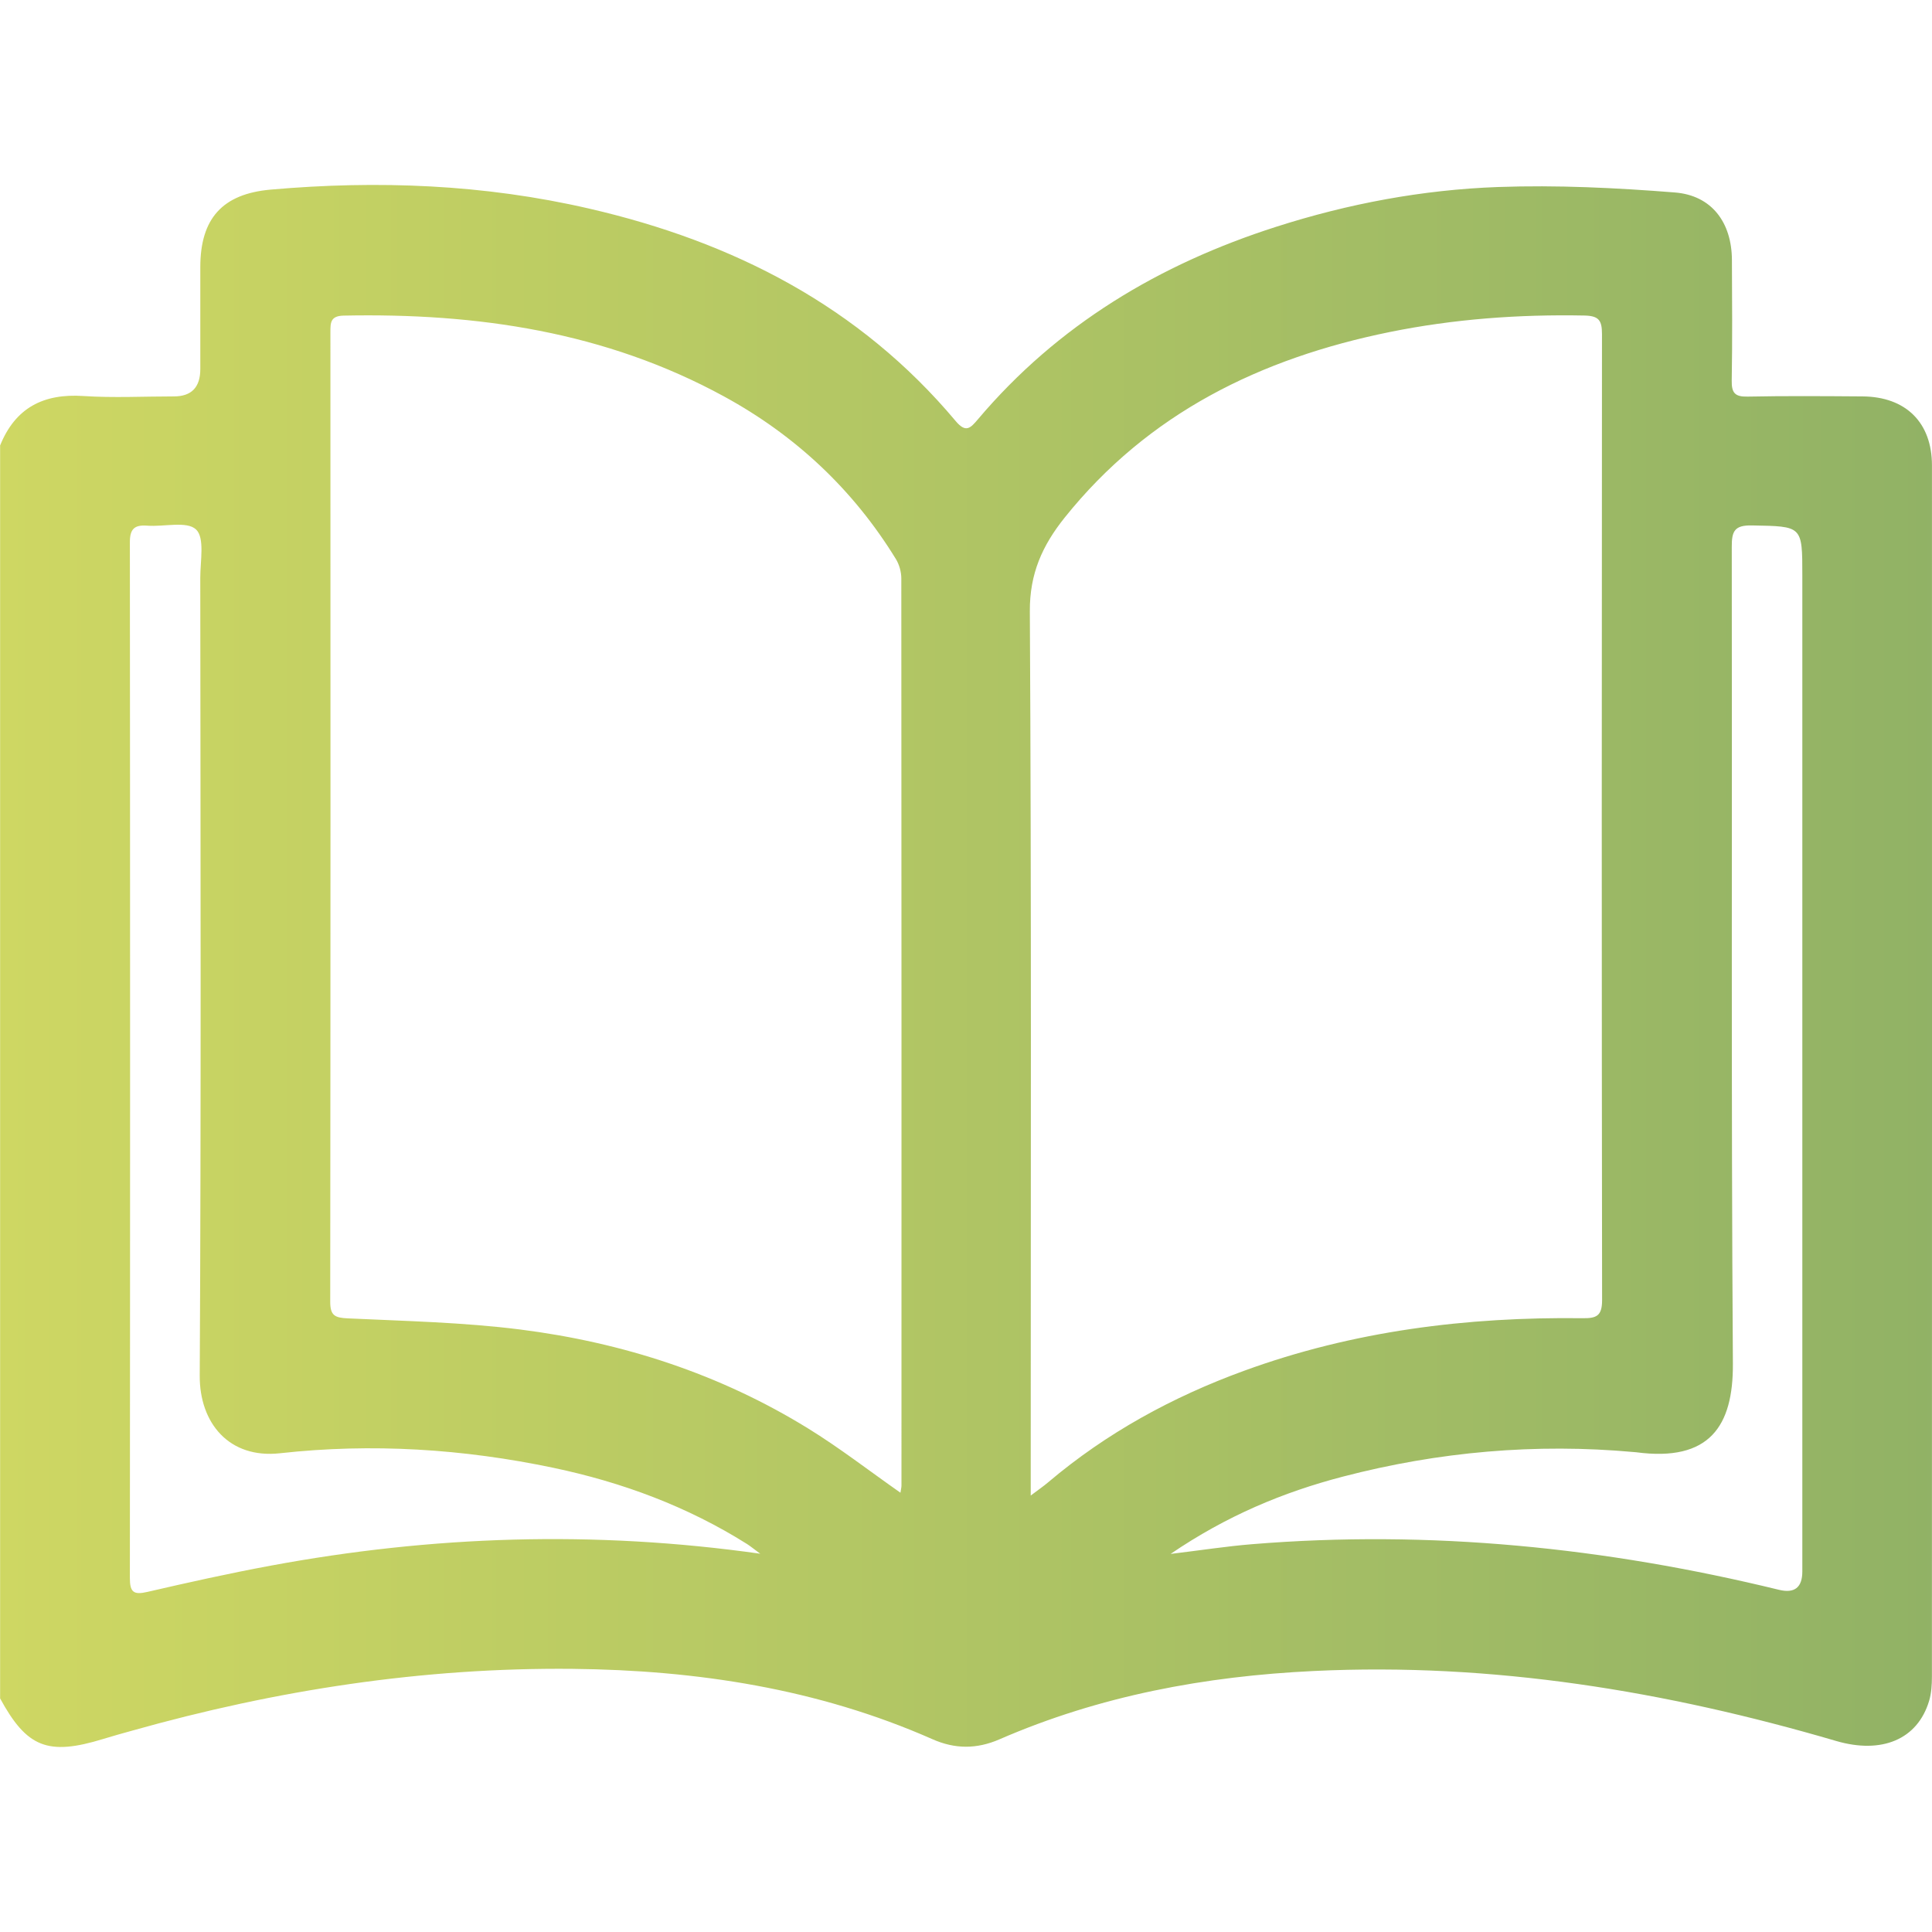 <?xml version="1.0" encoding="UTF-8"?>
<svg id="Layer_1" data-name="Layer 1" xmlns="http://www.w3.org/2000/svg"
     viewBox="0 0 500 500">
    <defs>
        <style>
            .cls-1 {
            fill: url(#linear-gradient);
            stroke-width: 0px;
            }
        </style>
        <linearGradient id="linear-gradient" x1="-81.44" y1="252" x2="581.7" y2="252"
                        gradientTransform="translate(0 502) scale(1 -1)" gradientUnits="userSpaceOnUse">
            <stop offset="0" stop-color="#d8dd62"/>
            <stop offset="1" stop-color="#87ac66"/>
        </linearGradient>
    </defs>
    <g id="Gradient_Objects">
        <path id="Codex" class="cls-1"
              d="M.03,439.53V115.28c3.94-9.74,11.21-13.48,21.55-12.79,7.78.51,15.62.1,23.43.1,4.56,0,6.83-2.36,6.83-7.08v-26.37c0-12.6,5.74-18.97,18.22-20.07,27.72-2.44,55.25-1.37,82.44,4.92,37.23,8.59,69.87,25.24,94.82,54.97,2.65,3.16,3.82,1.85,5.78-.46,20.67-24.44,46.97-40.14,77.18-49.81,18.69-5.99,37.88-9.58,57.39-10.29,15.23-.55,30.58.21,45.78,1.41,9.57.76,14.72,7.78,14.77,17.46.05,10.42.13,20.84-.05,31.24-.05,3.14.81,4.2,4.06,4.13,9.92-.2,19.86-.12,29.78-.05,11.23.08,17.98,6.77,17.98,17.86.03,104.49.01,208.98-.01,313.47,0,2.09-.13,4.26-.72,6.25-2.99,10.01-12.26,13.85-24.07,10.39-44.11-12.92-88.94-20.32-135.12-18.11-28.17,1.34-55.44,6.4-81.39,17.68-5.91,2.57-11.53,2.56-17.39-.04-29.65-13.08-61.01-17.86-93.09-18.19-38.77-.38-76.74,5.49-114.03,16-2.5.7-5.01,1.38-7.48,2.15-14.28,4.38-19.75,2.23-26.68-10.54h.03ZM233.04,386.3c.13-.9.26-1.37.26-1.84,0-78.25.03-156.51-.04-234.76,0-1.68-.52-3.57-1.4-5.01-11.04-17.99-25.99-32-44.48-42.09-30.69-16.76-63.97-21.62-98.44-20.92-3.48.07-3.43,1.89-3.43,4.36.03,83.62.04,167.24-.05,250.87,0,3.55,1.21,4.12,4.49,4.28,14.92.7,29.93,1.02,44.71,2.89,26.51,3.36,51.62,11.5,74.49,25.61,8.1,4.99,15.66,10.86,23.85,16.6h.03ZM266.77,387.03c2.09-1.58,3.38-2.45,4.55-3.46,15.07-12.75,32.12-22.05,50.58-28.79,28.3-10.34,57.69-14,87.65-13.63,3.61.05,5.07-.57,5.07-4.68-.12-83.34-.1-166.67-.03-250.01,0-3.51-.77-4.72-4.54-4.8-16.98-.33-33.82.9-50.45,4.28-33.26,6.78-62.39,20.92-84.1,48.06-5.71,7.15-9.04,14.43-8.98,24.21.43,74.05.23,148.12.23,222.17v6.62h.01ZM302.89,402.16c7.9-.95,14.47-1.98,21.1-2.52,46.13-3.78,91.55.86,136.41,11.8,4.02.98,6.03-.59,6.04-4.72V148.92c0-12.91,0-12.69-13.01-12.94-4.52-.09-5.27,1.45-5.25,5.54.12,70.48-.18,140.94.29,211.42.1,16.13-6.02,25.44-25.04,22.9-.16-.03-.33-.03-.48-.04-25.52-2.33-50.68-.1-75.42,6.35-15.45,4.03-30.1,10.13-44.62,20.03v-.03ZM196.79,402.13c-1.71-1.25-2.56-1.97-3.49-2.56-15.44-9.71-32.27-15.95-50.03-19.69-23.39-4.92-47.05-6.42-70.8-3.78-13.18,1.46-20.85-7.81-20.78-20.09.37-68.84.2-137.67.14-206.51,0-4.32,1.19-10.34-1.1-12.48-2.39-2.24-8.29-.64-12.65-.98-3.36-.26-4.49.93-4.47,4.37.08,89.33.08,178.68,0,268.01,0,3.65.99,4.38,4.5,3.57,10.59-2.45,21.2-4.81,31.89-6.79,41.71-7.75,83.61-9.21,126.81-3.09h-.01Z"/>
    </g>
</svg>